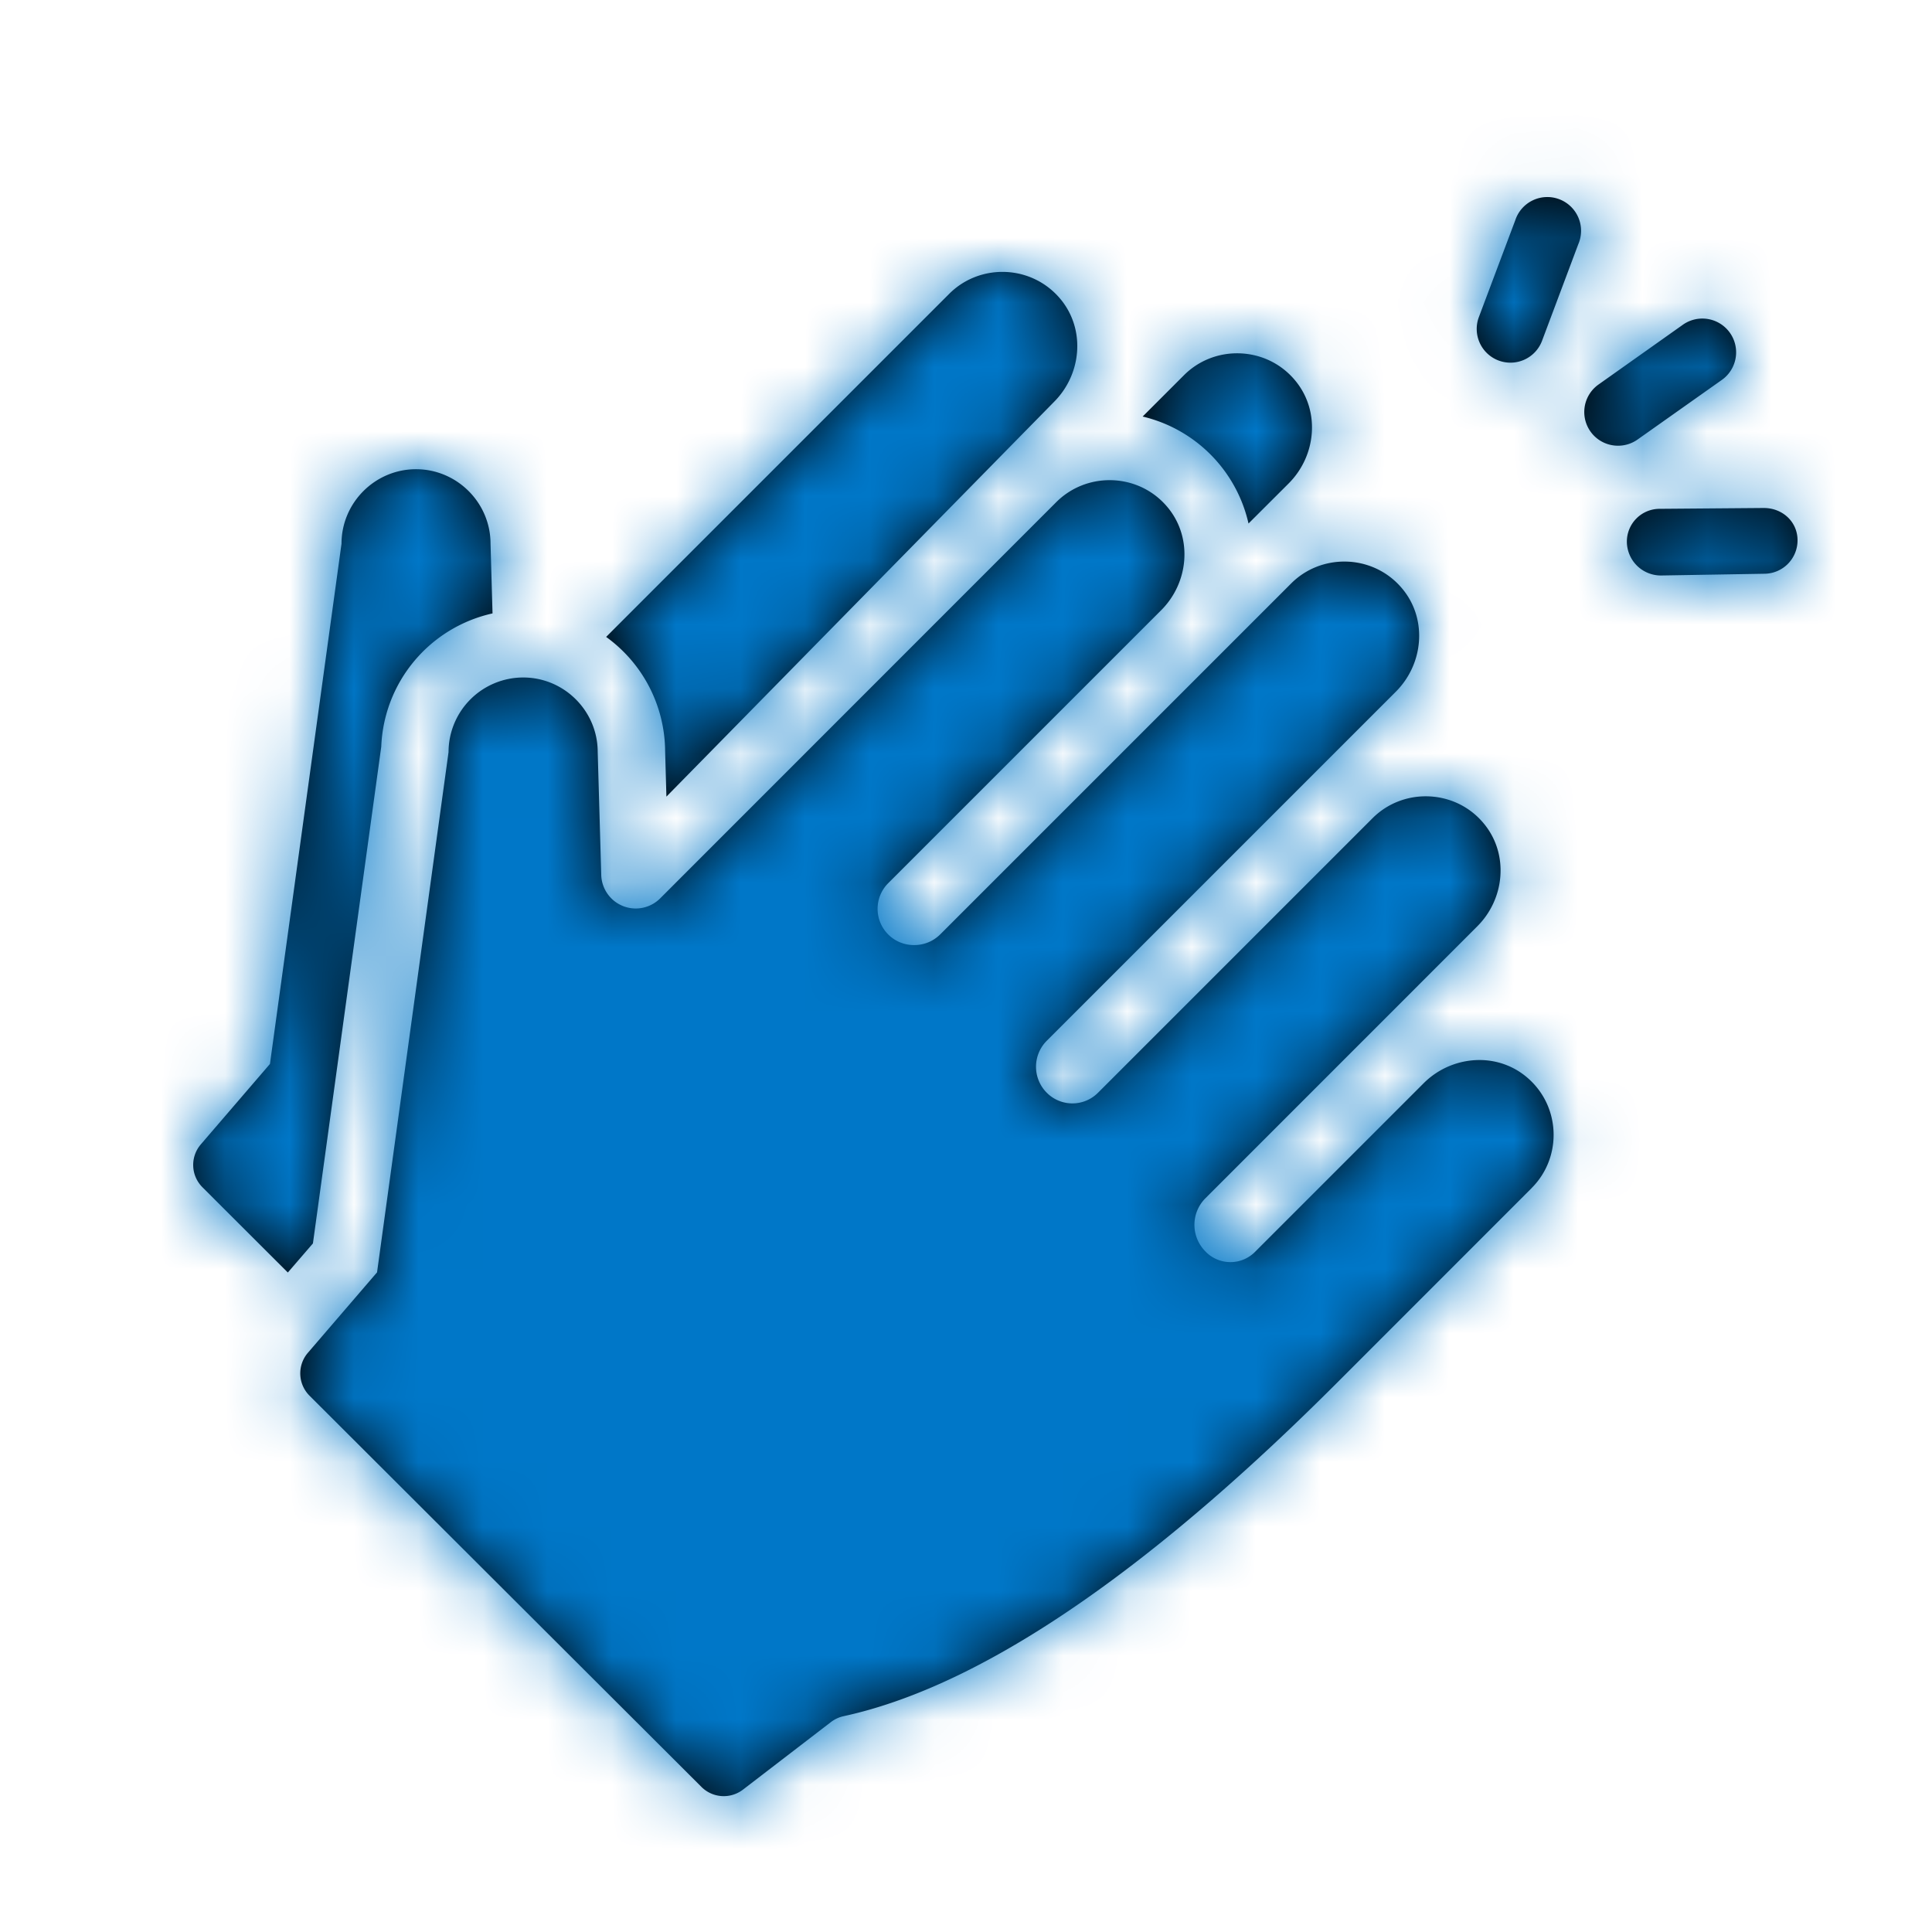 <svg xmlns="http://www.w3.org/2000/svg" xmlns:xlink="http://www.w3.org/1999/xlink" width="30" height="30" viewBox="0 0 30 30">
    <defs>
        <path id="a" d="M6.412 7.69l5.328-5.328c.227-.227.527-.34.826-.34.342 0 .684.148.919.444.371.47.306 1.15-.118 1.574l-6.019 6.13-.02-.71a2.204 2.204 0 0 0-.916-1.77zM1.47 17.56L.144 16.236a.49.49 0 0 1-.025-.667l1.072-1.247.001-.002 1.111-8.077c0-.636.52-1.157 1.157-1.157.636 0 1.157.52 1.157 1.157l.031 1.082a2.209 2.209 0 0 0-1.728 2.07l-1.061 7.713-.39.452zM14.743 4.268l.641-.641c.227-.228.527-.341.826-.341.343 0 .685.148.919.444.372.47.306 1.15-.117 1.575l-.625.624a2.208 2.208 0 0 0-1.644-1.661zm7.383.453a.523.523 0 0 1-.303-.951l1.308-.927a.524.524 0 0 1 .606.856l-1.309.926a.523.523 0 0 1-.302.096zM20.27 3.398a.524.524 0 0 1-.306-.675l.564-1.5a.524.524 0 1 1 .98.368l-.563 1.5a.524.524 0 0 1-.675.307zm4.118 2.29c.285 0 .519.207.524.493a.518.518 0 0 1-.513.528l-1.603.027h-.01a.528.528 0 0 1-.524-.518.509.509 0 0 1 .513-.517l1.603-.013h.01zM20.782 16.25l-3.024 3.025c-2.583 2.583-5.283 4.656-7.655 5.173a.503.503 0 0 0-.199.091l-1.367 1.05a.49.49 0 0 1-.645-.042l-6.085-6.074a.49.49 0 0 1-.025-.668l1.072-1.247.001-.002 1.11-8.077A1.16 1.16 0 0 1 5.124 8.32c.637 0 1.157.52 1.157 1.157l.055 1.906a.536.536 0 0 0 .917.365l6.15-6.152c.228-.227.527-.34.827-.34.342 0 .684.147.919.444.371.47.306 1.15-.117 1.574l-4.238 4.238a.563.563 0 0 0 .403.963.57.57 0 0 0 .404-.167l5.447-5.447c.227-.228.527-.341.827-.341.342 0 .684.148.918.444.372.47.306 1.151-.117 1.575l-5.422 5.422a.571.571 0 0 0 0 .807.561.561 0 0 0 .796 0l4.263-4.263c.227-.227.526-.34.826-.34.342 0 .684.147.918.443.372.47.307 1.151-.117 1.575l-4.222 4.223a.584.584 0 0 0 0 .826l.006.007a.538.538 0 0 0 .764 0l2.618-2.618a1.23 1.23 0 0 1 .866-.361c.25 0 .5.079.708.244.556.44.59 1.258.103 1.744z"/>
    </defs>
    <g fill="none" fill-rule="evenodd">
        <g transform="translate(3 2.2)">
            <mask id="b" fill="#fff">
                <use xlink:href="#a"/>
            </mask>
            <use fill="#000" xlink:href="#a"/>
            <g fill="#0077C8" mask="url(#b)">
                <path d="M-108-114.2h250v250h-250z"/>
            </g>
        </g>
    </g>
</svg>
